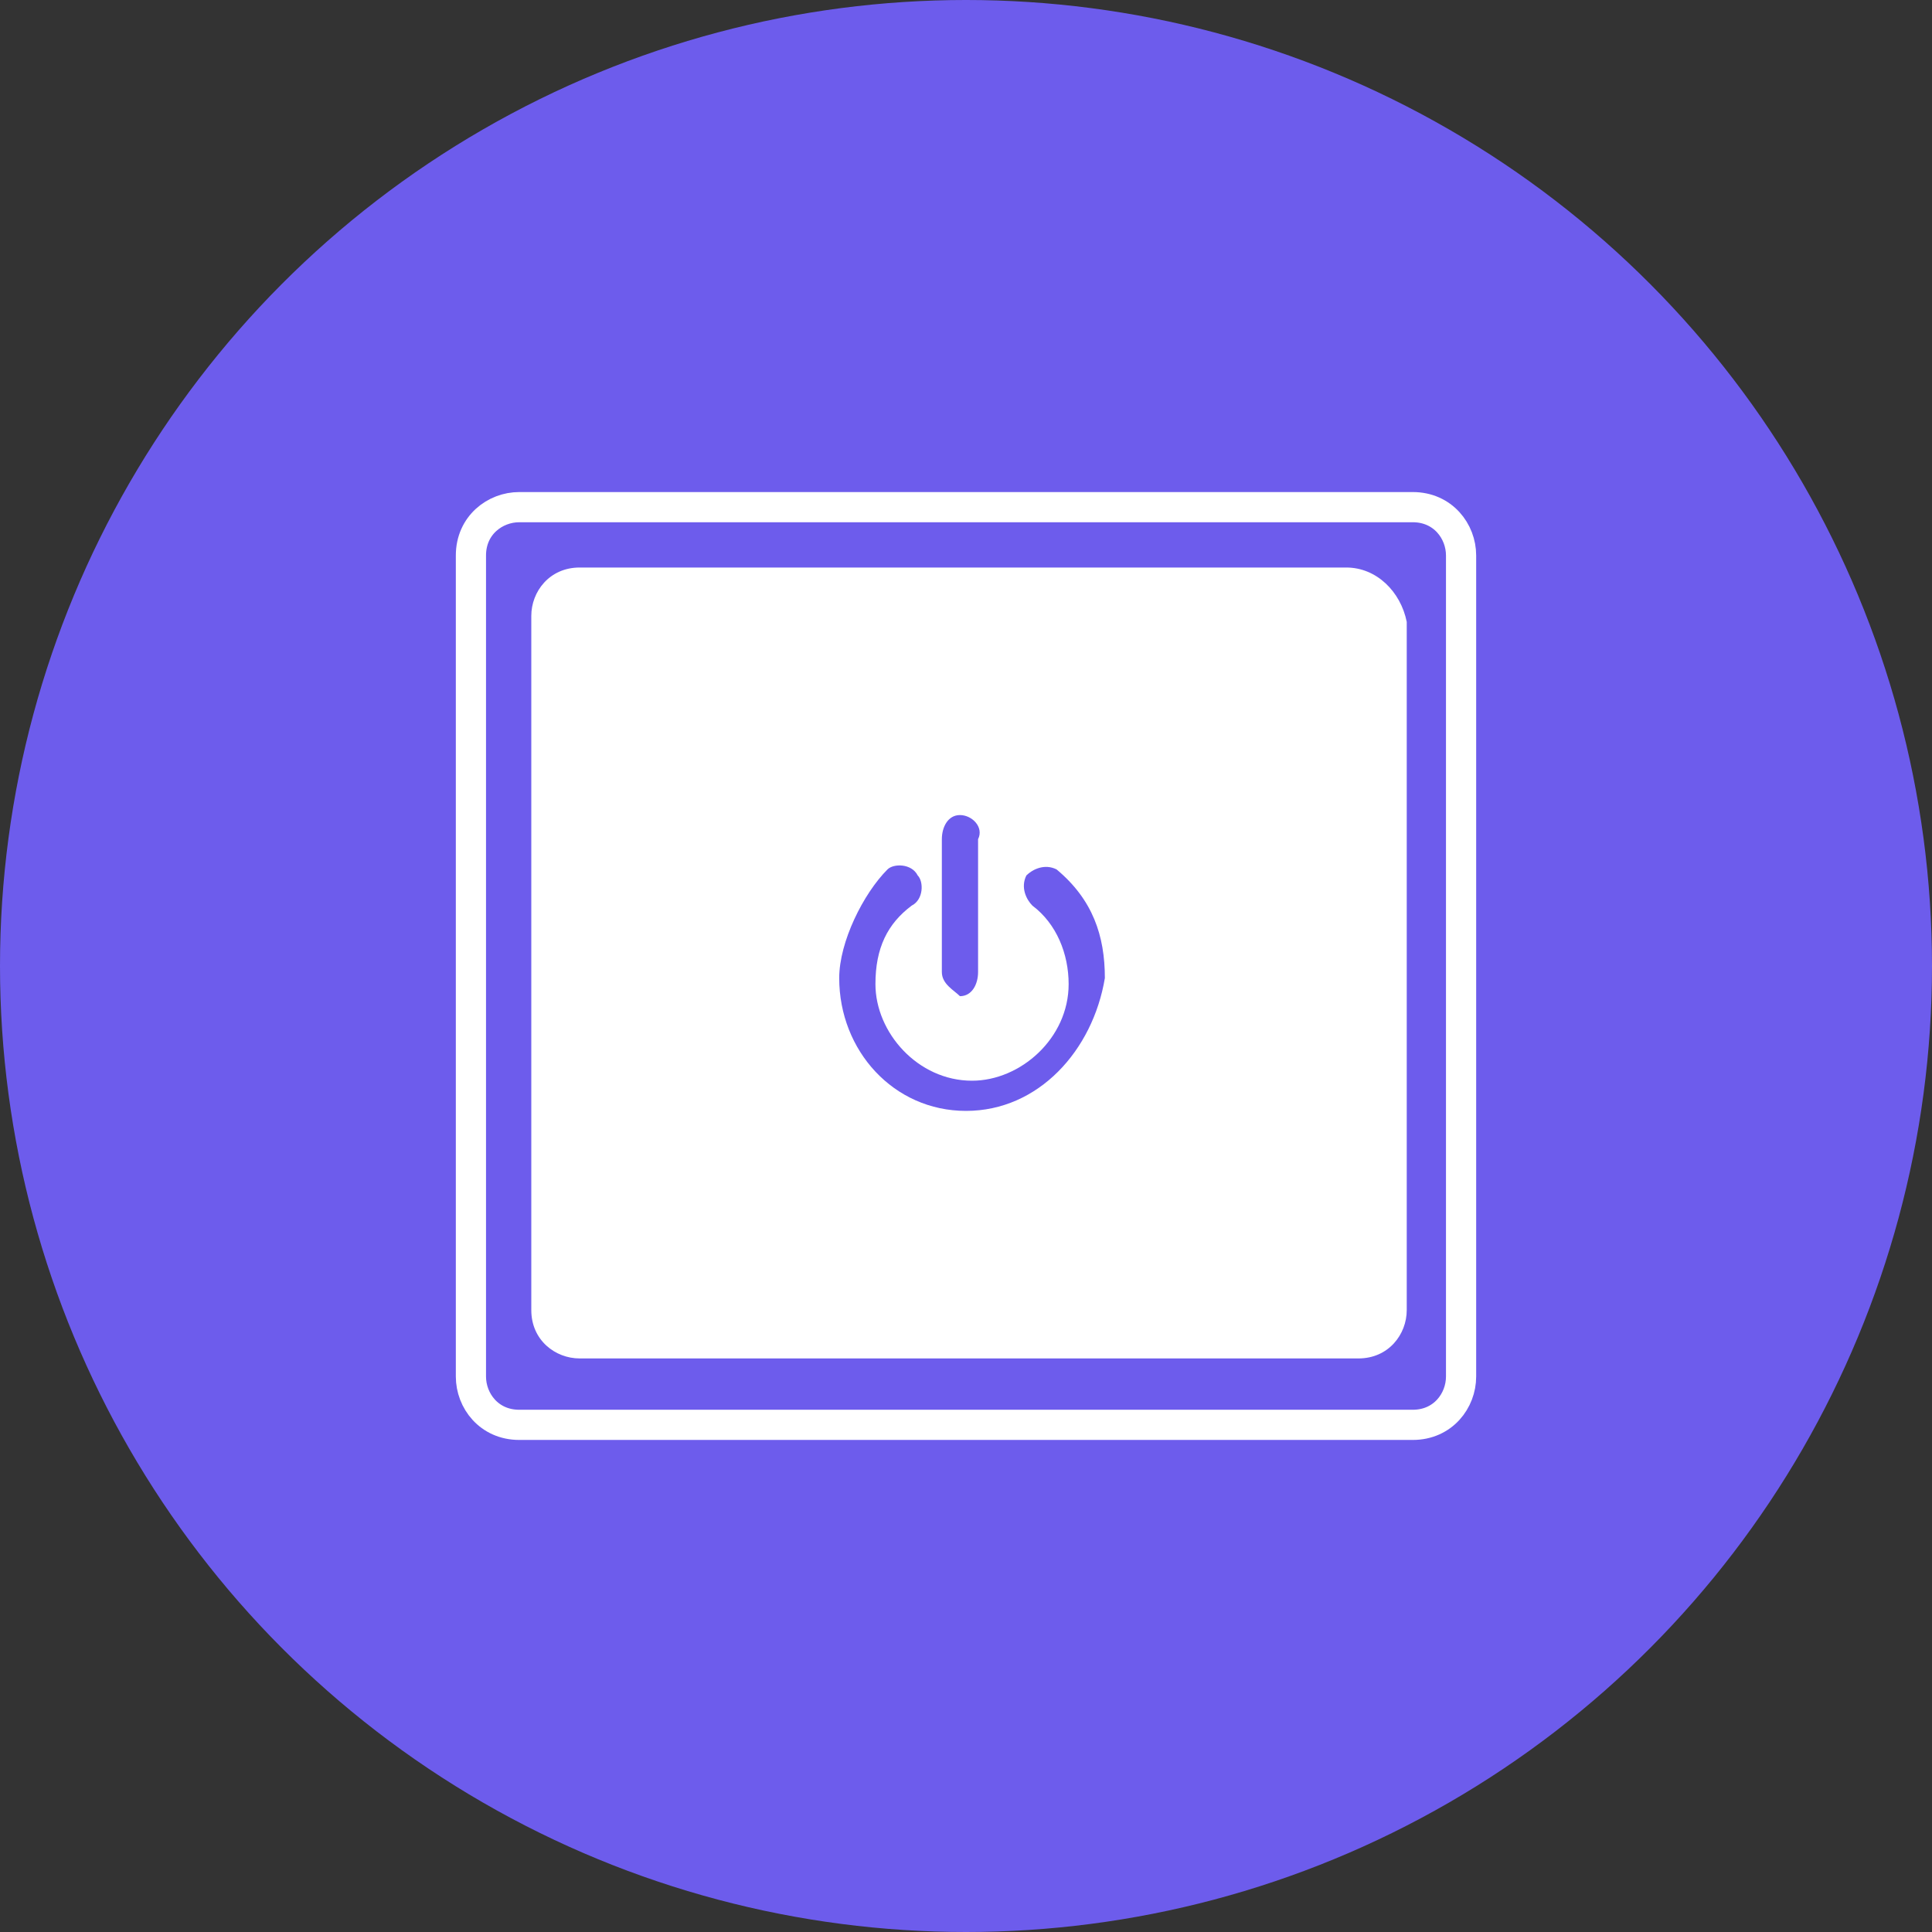 <?xml version="1.0" encoding="utf-8"?>
<!-- Generator: Adobe Illustrator 21.1.0, SVG Export Plug-In . SVG Version: 6.00 Build 0)  -->
<svg version="1.1" id="Layer_1" xmlns="http://www.w3.org/2000/svg" xmlns:xlink="http://www.w3.org/1999/xlink" x="0px" y="0px"
	 viewBox="0 0 32 32" style="enable-background:new 0 0 32 32;" xml:space="preserve">
<rect x="0" y="0" width="32" height="32" fill="#333333" stroke="none"/>
<style type="text/css">
	.st0{fill:#6D5CEC;}
	.st1{fill:none;stroke:#FFFFFF;stroke-width:0.5;stroke-miterlimit:10;}
	.st2{fill:#FFFFFF;}
</style>
<circle class="st0" cx="16" cy="16" r="16"/>
<path class="st1" d="M23.4,23.6H8.6c-0.5,0-0.8-0.4-0.8-0.8V9.2c0-0.5,0.4-0.8,0.8-0.8h14.8c0.5,0,0.8,0.4,0.8,0.8v13.6
	C24.2,23.2,23.9,23.6,23.4,23.6z"/>
<path class="st2" d="M22.3,9.4H9.6c-0.5,0-0.8,0.4-0.8,0.8v11.5c0,0.5,0.4,0.8,0.8,0.8h12.9c0.5,0,0.8-0.4,0.8-0.8V10.3
	C23.2,9.8,22.8,9.4,22.3,9.4z M15.6,16.1v-2.2c0-0.2,0.1-0.4,0.3-0.4c0.2,0,0.4,0.2,0.3,0.4v2.2c0,0.2-0.1,0.4-0.3,0.4l0,0
	C15.8,16.4,15.6,16.3,15.6,16.1L15.6,16.1z M16,18.4c-1.2,0-2.1-1-2.1-2.2c0-0.6,0.4-1.4,0.8-1.8c0.1-0.1,0.4-0.1,0.5,0.1l0,0
	c0.1,0.1,0.1,0.4-0.1,0.5c-0.4,0.3-0.6,0.7-0.6,1.3c0,0.8,0.7,1.6,1.6,1.6c0.8,0,1.6-0.7,1.6-1.6c0-0.5-0.2-1-0.6-1.3
	c-0.1-0.1-0.2-0.3-0.1-0.5c0.1-0.1,0.3-0.2,0.5-0.1l0,0c0.6,0.5,0.8,1.1,0.8,1.8C18.1,17.4,17.2,18.4,16,18.4z"/>
</svg>
